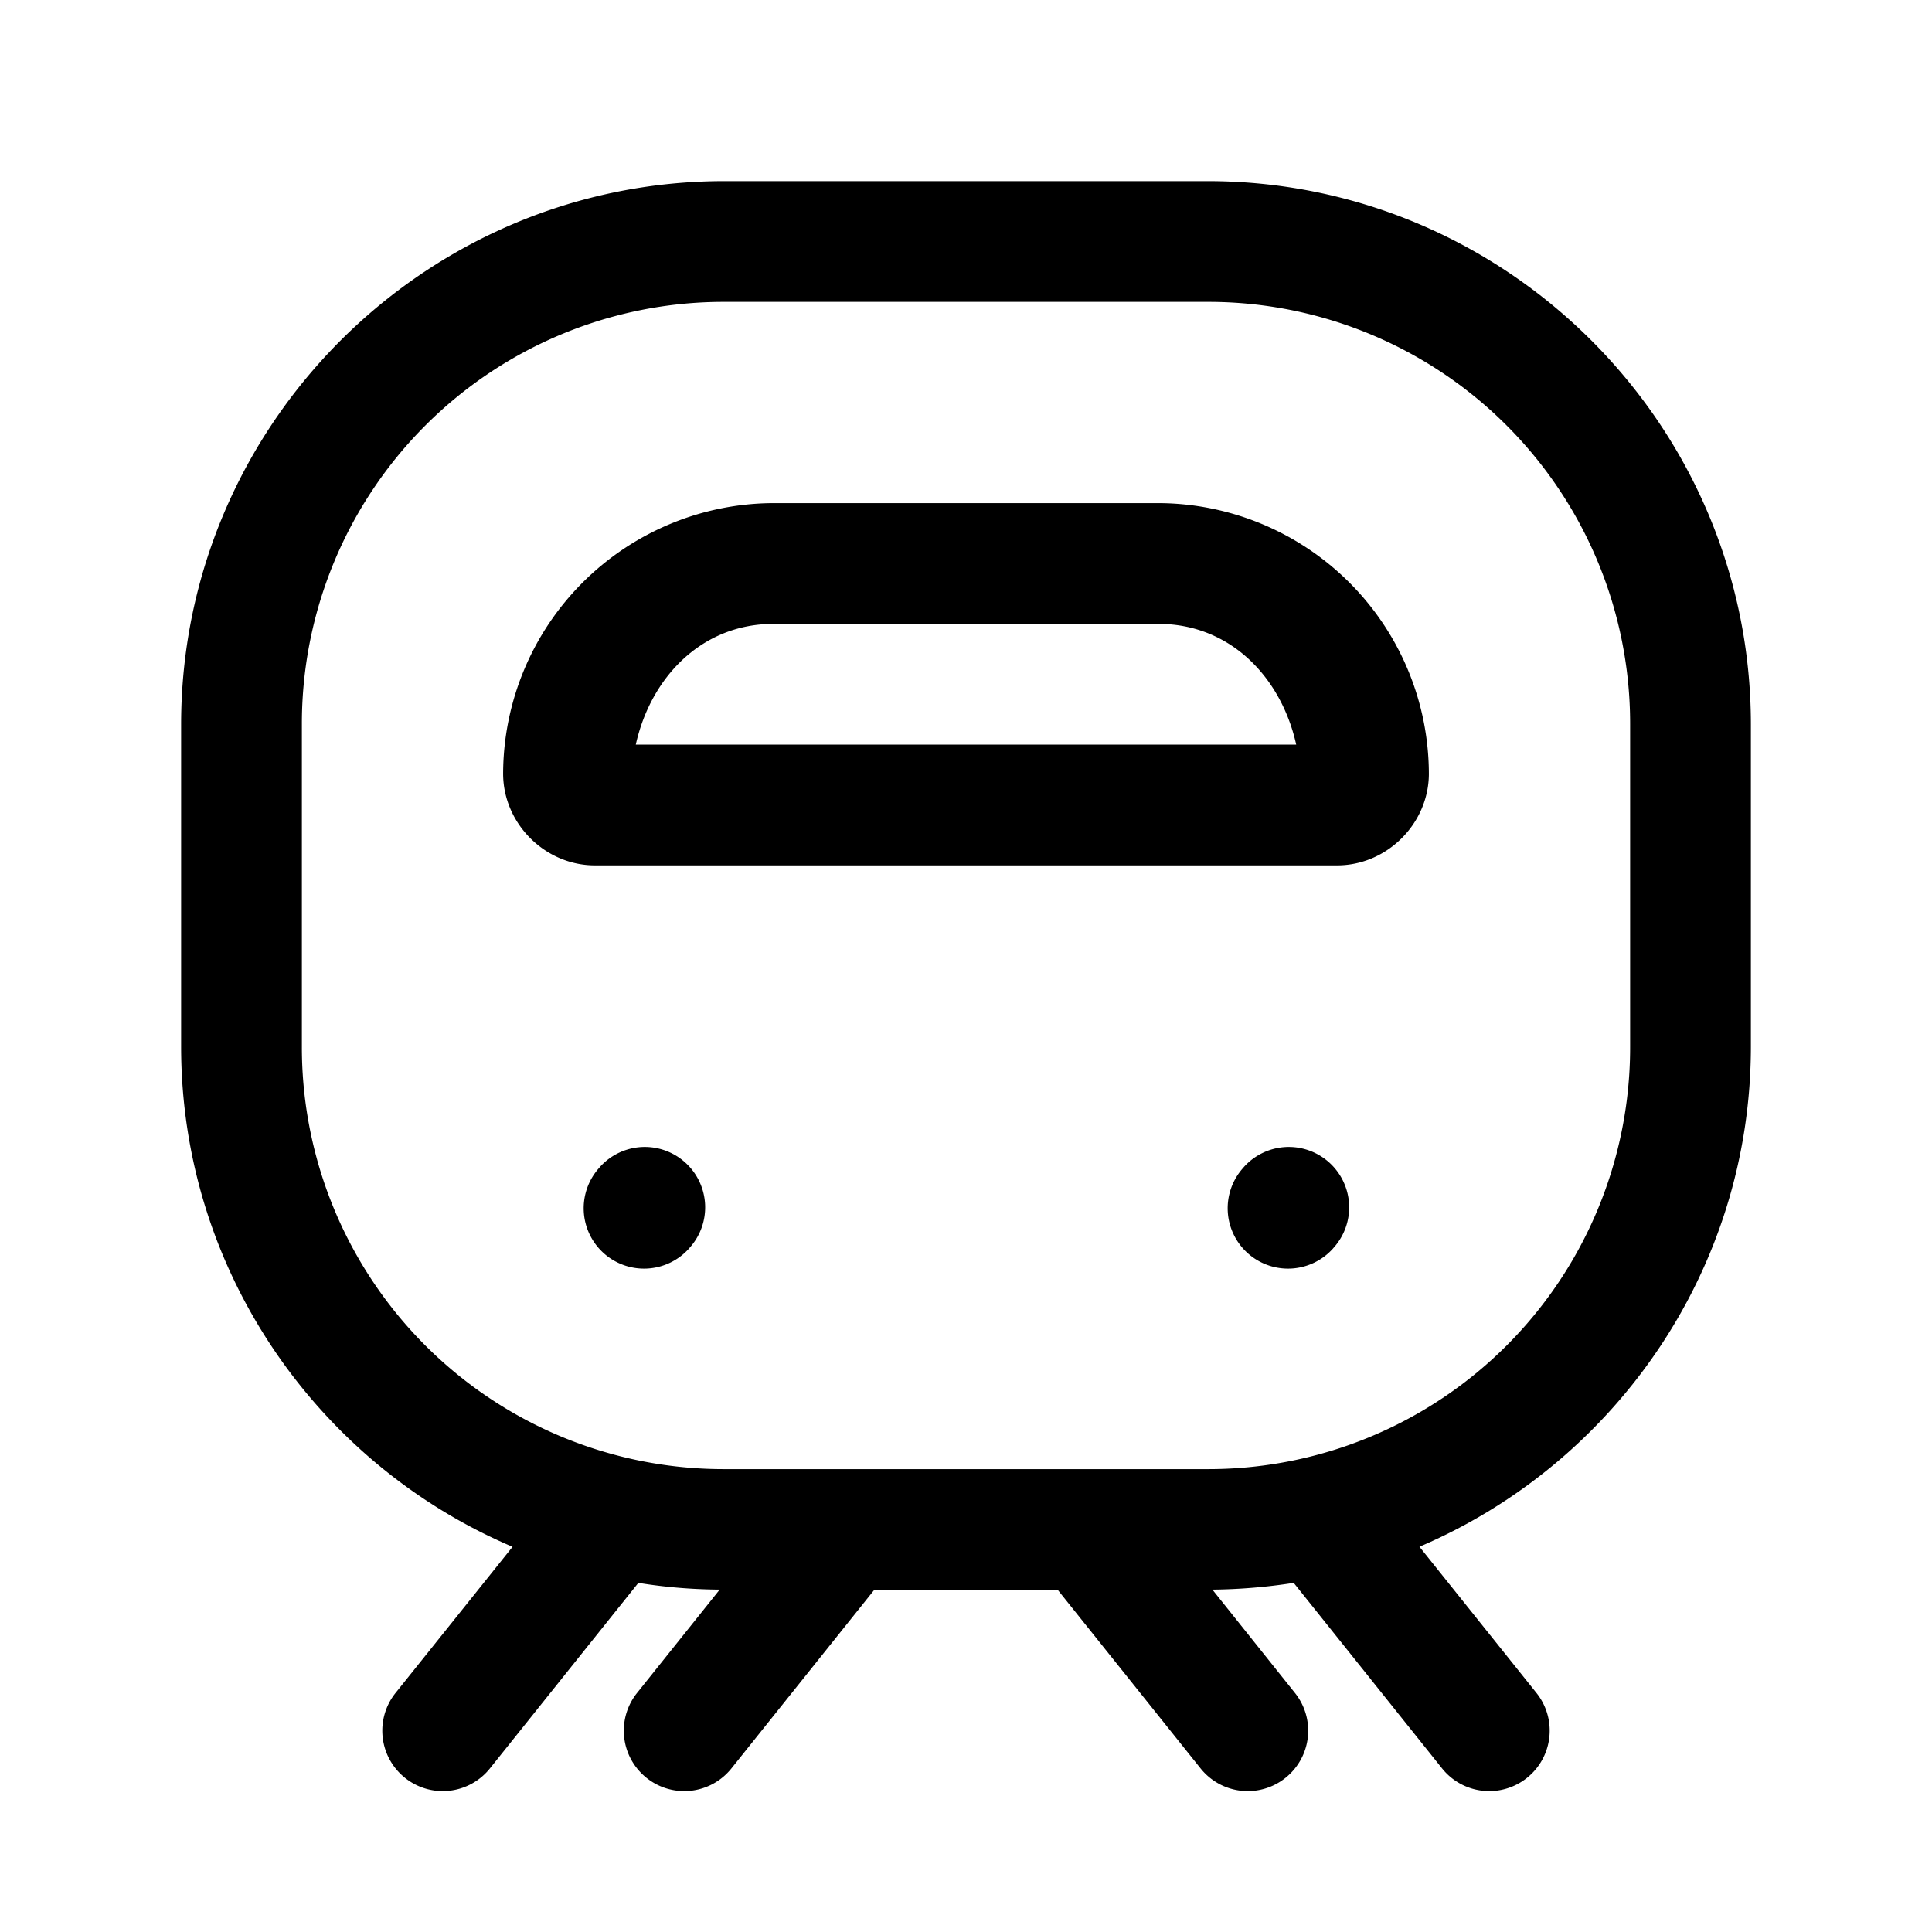 <svg xmlns="http://www.w3.org/2000/svg" width="24" height="24" viewBox="0 0 24 24"><path d="M9 2.25C5.281 2.25 2.25 5.281 2.25 9v4c0 2.786 1.7 5.186 4.117 6.215L4.914 21.03a.75.75 0 0 0 .117 1.055.75.75 0 0 0 1.055-.117l1.844-2.305q.495.08 1.01.084L7.914 21.03a.75.75 0 0 0 .117 1.055.75.75 0 0 0 1.055-.117l1.775-2.219h2.278l1.775 2.219a.75.75 0 0 0 1.055.117.75.75 0 0 0 .117-1.055l-1.025-1.283a7 7 0 0 0 1.01-.084l1.843 2.305a.75.75 0 0 0 1.055.117.75.75 0 0 0 .117-1.055l-1.453-1.816c2.416-1.03 4.117-3.43 4.117-6.215V9c0-3.719-3.031-6.75-6.75-6.75zm0 1.5h6A5.24 5.24 0 0 1 20.25 9v4A5.24 5.24 0 0 1 15 18.25H9A5.24 5.24 0 0 1 3.75 13V9A5.24 5.24 0 0 1 9 3.75zm.61 2.5a3.37 3.37 0 0 0-3.36 3.36c0 .62.52 1.14 1.14 1.14h9.22c.62 0 1.14-.52 1.14-1.14a3.37 3.37 0 0 0-3.36-3.36zm0 1.5h4.78c.895 0 1.527.666 1.712 1.5H7.898c.185-.834.817-1.5 1.711-1.5zm-1.585 6.498a.75.75 0 0 0-.572.248l-.01.012a.75.75 0 0 0 .055 1.058.75.75 0 0 0 1.059-.054l.01-.012a.75.75 0 0 0-.055-1.059.75.75 0 0 0-.487-.193zm8 0a.75.75 0 0 0-.572.248l-.01.012a.75.75 0 0 0 .055 1.058.75.75 0 0 0 1.059-.054l.01-.012a.75.75 0 0 0-.055-1.059.75.75 0 0 0-.487-.193z"/></svg>
